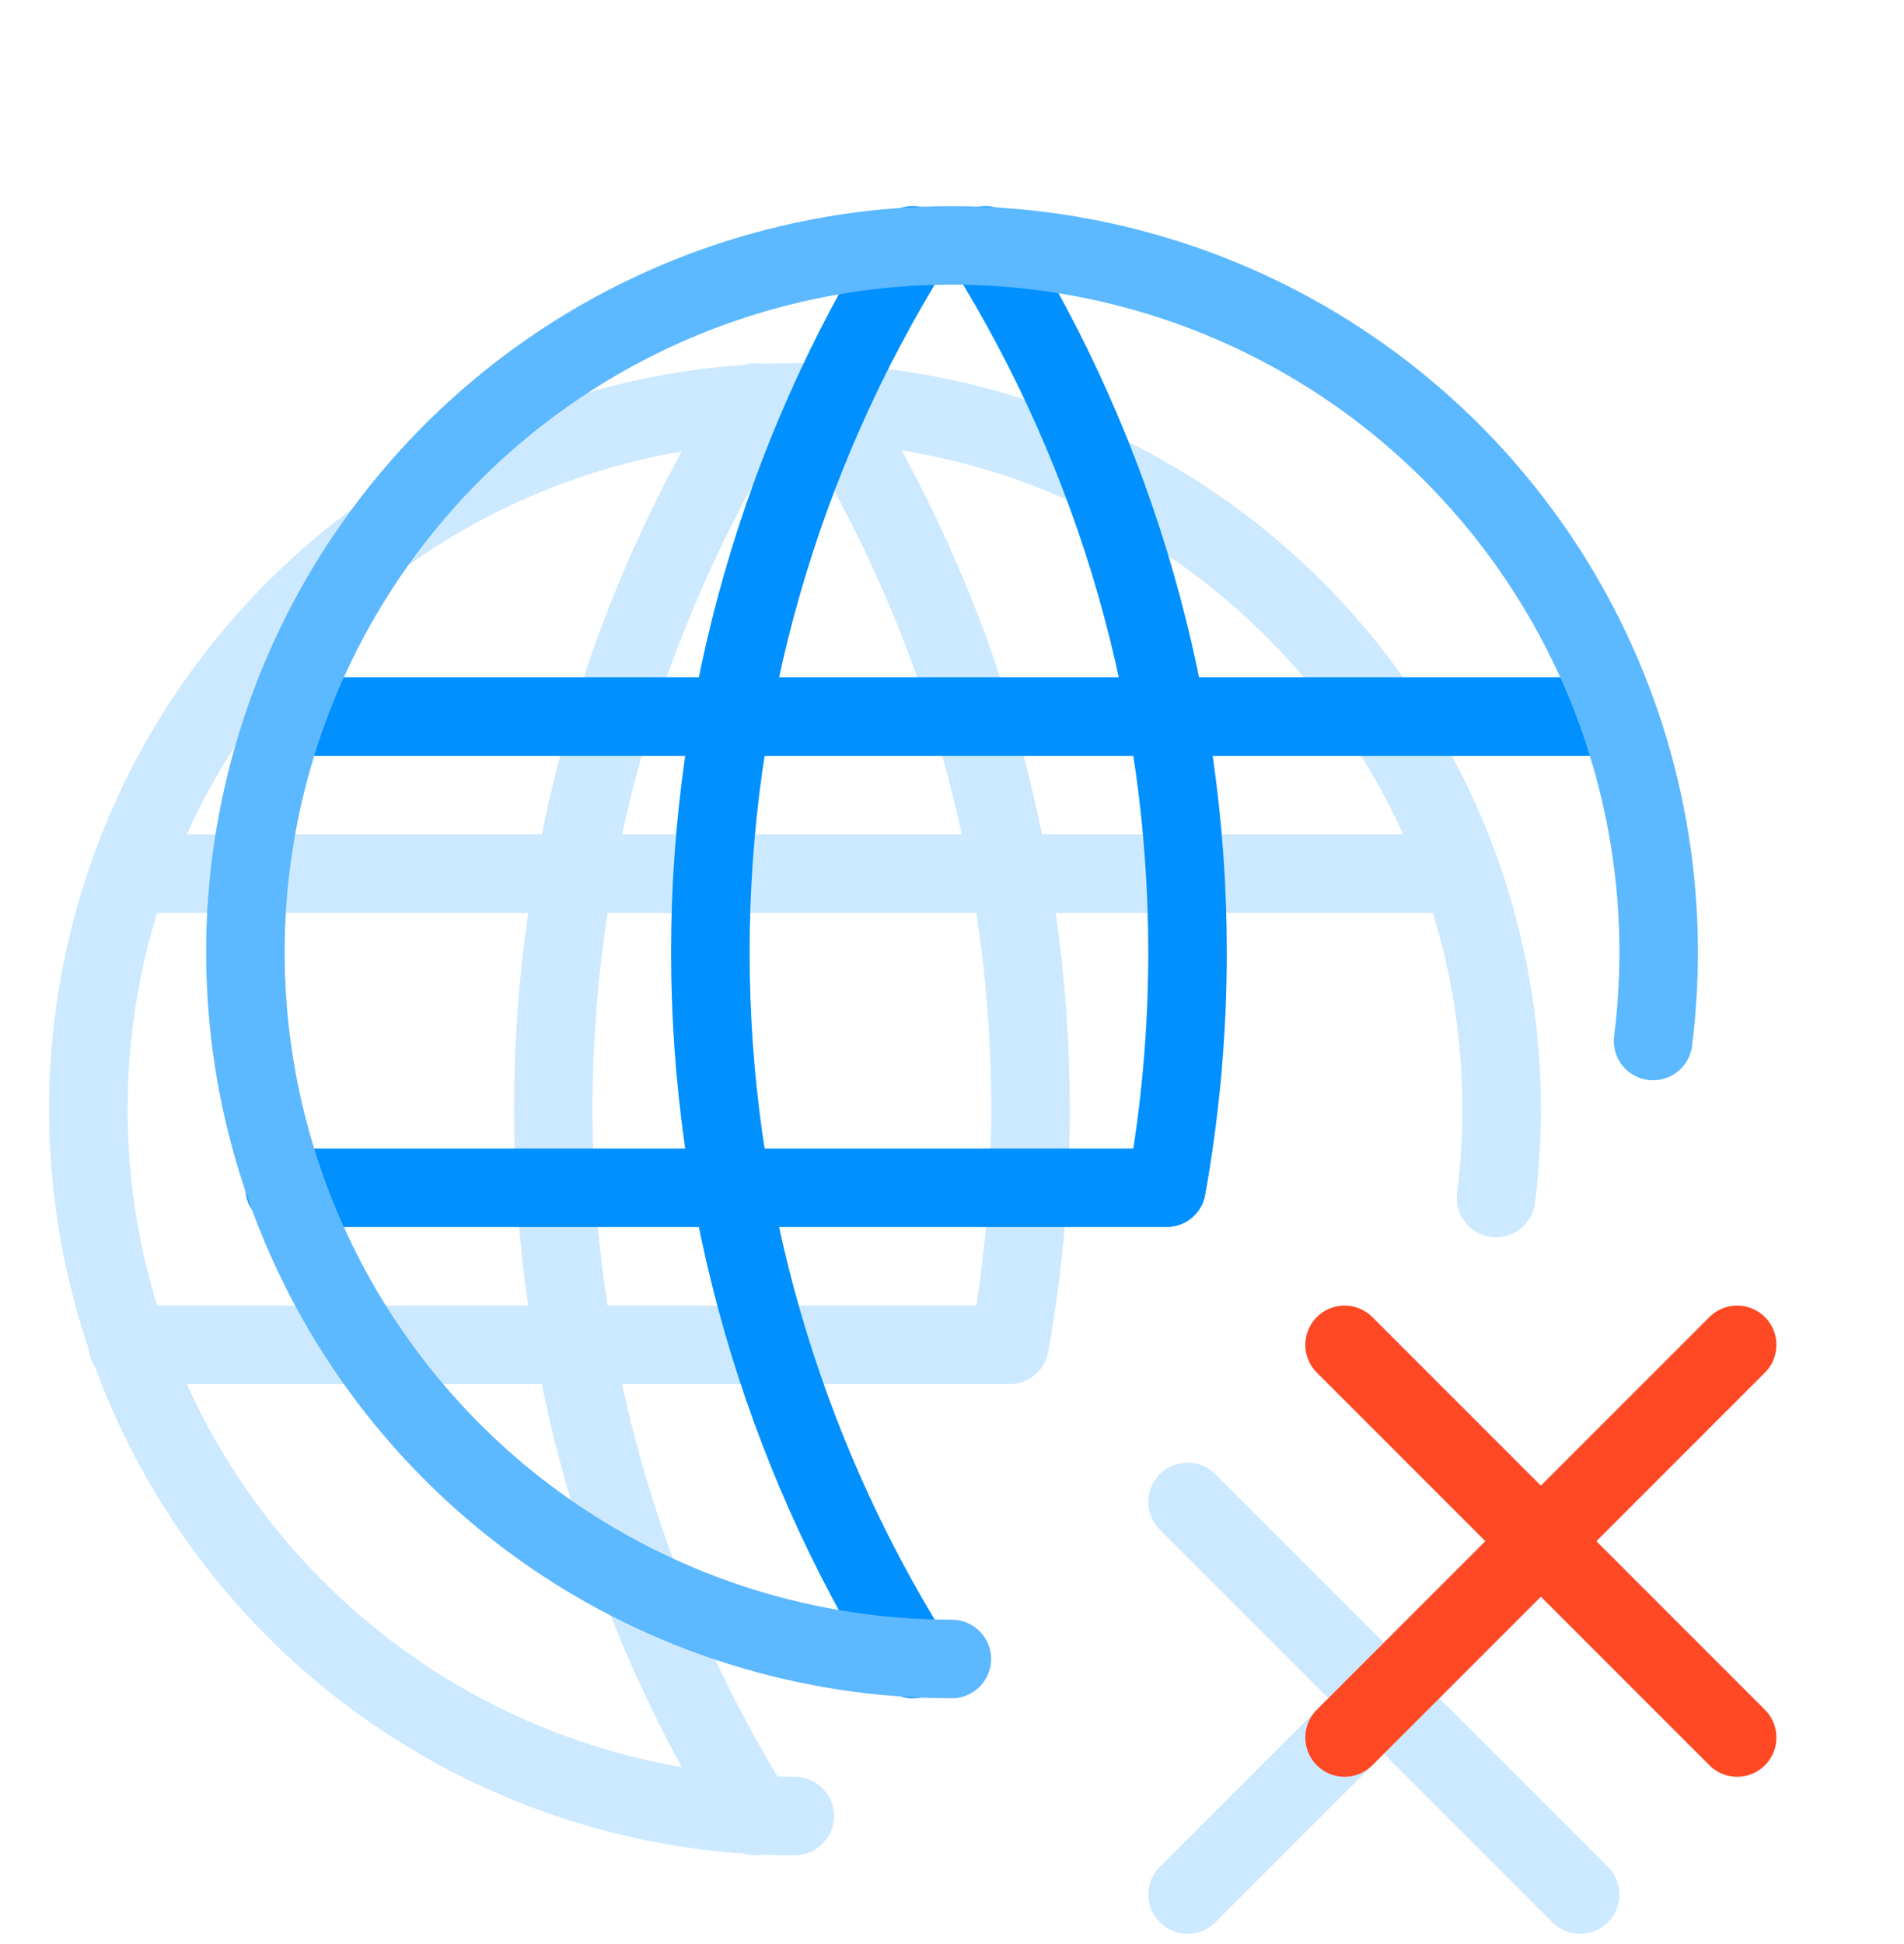 <svg width="97" height="99" viewBox="0 0 97 99" fill="none" xmlns="http://www.w3.org/2000/svg">
<path fill-rule="evenodd" clip-rule="evenodd" d="M37.912 18.588C37.29 18.631 36.668 18.689 36.047 18.762C28.381 19.667 21.172 22.885 15.38 27.988C9.588 33.092 5.488 39.837 3.625 47.328C1.867 54.395 2.179 61.808 4.509 68.687C4.54 69.024 4.655 69.337 4.833 69.605C4.871 69.711 4.911 69.817 4.951 69.922C7.677 77.144 12.539 83.364 18.888 87.755C24.527 91.655 31.103 93.947 37.912 94.412C38.221 94.507 38.552 94.527 38.874 94.465C39.412 94.488 39.951 94.5 40.492 94.5C41.596 94.5 42.492 93.605 42.492 92.501C42.492 91.396 41.597 90.5 40.492 90.5C40.199 90.5 39.906 90.496 39.613 90.489C35.883 84.279 33.215 77.523 31.691 70.5H51.433C52.401 70.5 53.23 69.806 53.401 68.853C54.129 64.793 54.5 60.66 54.5 56.5C54.5 53.141 54.258 49.8 53.782 46.5H72.998C74.411 51.094 74.842 55.958 74.232 60.773C74.093 61.868 74.869 62.869 75.965 63.008C77.061 63.147 78.061 62.371 78.2 61.275C79.17 53.617 77.785 45.845 74.229 38.994C70.673 32.143 65.114 26.537 58.293 22.923C53.442 20.352 48.116 18.876 42.686 18.563C42.422 18.495 42.145 18.481 41.872 18.525C40.875 18.489 39.875 18.492 38.875 18.535C38.552 18.473 38.221 18.494 37.912 18.588ZM41.071 22.505C40.586 22.497 40.1 22.499 39.613 22.512C35.883 28.721 33.215 35.477 31.691 42.5H48.998C47.473 35.475 44.804 28.716 41.071 22.505ZM45.928 22.936C49.286 29.08 51.693 35.676 53.086 42.5H71.485C71.232 41.94 70.963 41.385 70.679 40.837C67.497 34.707 62.523 29.691 56.42 26.457C53.12 24.708 49.574 23.526 45.928 22.936ZM34.729 90.007C31.388 83.879 28.992 77.302 27.603 70.5H9.517C12.054 76.113 16.074 80.946 21.163 84.465C25.247 87.289 29.88 89.171 34.729 90.007ZM8.005 66.5H26.907C26.43 63.2 26.189 59.859 26.189 56.5C26.189 53.141 26.43 49.8 26.907 46.5H8.005C7.823 47.092 7.657 47.69 7.507 48.294C6.011 54.308 6.19 60.602 8.005 66.5ZM9.518 42.5H27.603C28.992 35.698 31.388 29.121 34.729 22.994C28.54 24.06 22.754 26.822 18.024 30.99C14.387 34.195 11.495 38.124 9.518 42.5ZM30.189 56.5C30.189 53.139 30.445 49.797 30.951 46.5H49.738C50.243 49.797 50.5 53.139 50.5 56.5C50.5 59.861 50.243 63.203 49.738 66.5H30.951C30.445 63.203 30.189 59.861 30.189 56.5Z" fill="#CCE9FF"/>
<path d="M59.086 75.086C59.867 74.305 61.133 74.305 61.914 75.086L70.5 83.672L79.086 75.086C79.867 74.305 81.133 74.305 81.914 75.086C82.695 75.867 82.695 77.133 81.914 77.914L73.328 86.5L81.914 95.086C82.695 95.867 82.695 97.133 81.914 97.914C81.133 98.695 79.867 98.695 79.086 97.914L70.5 89.329L61.914 97.914C61.133 98.695 59.867 98.695 59.086 97.914C58.305 97.133 58.305 95.867 59.086 95.086L67.672 86.5L59.086 77.914C58.305 77.133 58.305 75.867 59.086 75.086Z" fill="#CCE9FF"/>
<path d="M14.9 36.5H82.1" stroke="#0090FF" stroke-width="4" stroke-linecap="round" stroke-linejoin="round"/>
<path d="M14.5 60.5H36.5" stroke="#0090FF" stroke-width="4" stroke-linecap="round" stroke-linejoin="round"/>
<path d="M46.5 12.5C39.761 23.298 36.189 35.772 36.189 48.5C36.189 61.228 39.761 73.702 46.5 84.5" stroke="#0090FF" stroke-width="4" stroke-linecap="round" stroke-linejoin="round"/>
<path d="M50.189 12.5C56.928 23.298 60.5 35.772 60.5 48.5C60.5 52.541 60.14 56.556 59.433 60.5H36.5" stroke="#0090FF" stroke-width="4" stroke-linecap="round" stroke-linejoin="round"/>
<path d="M84.216 53.024C85.135 45.769 83.823 38.406 80.454 31.915C77.085 25.425 71.819 20.114 65.357 16.69C58.895 13.266 51.544 11.891 44.281 12.748C37.019 13.606 30.189 16.654 24.702 21.489C19.215 26.323 15.331 32.714 13.566 39.811C11.801 46.908 12.239 54.374 14.822 61.216C17.405 68.057 22.01 73.95 28.025 78.11C34.04 82.269 41.179 84.498 48.492 84.5" stroke="#5CB8FF" stroke-width="4" stroke-linecap="round" stroke-linejoin="round"/>
<path d="M88.5 88.5L68.5 68.5" stroke="#FF4824" stroke-width="4" stroke-linecap="round" stroke-linejoin="round"/>
<path d="M68.5 88.5L88.5 68.5" stroke="#FF4824" stroke-width="4" stroke-linecap="round" stroke-linejoin="round"/>
</svg>
